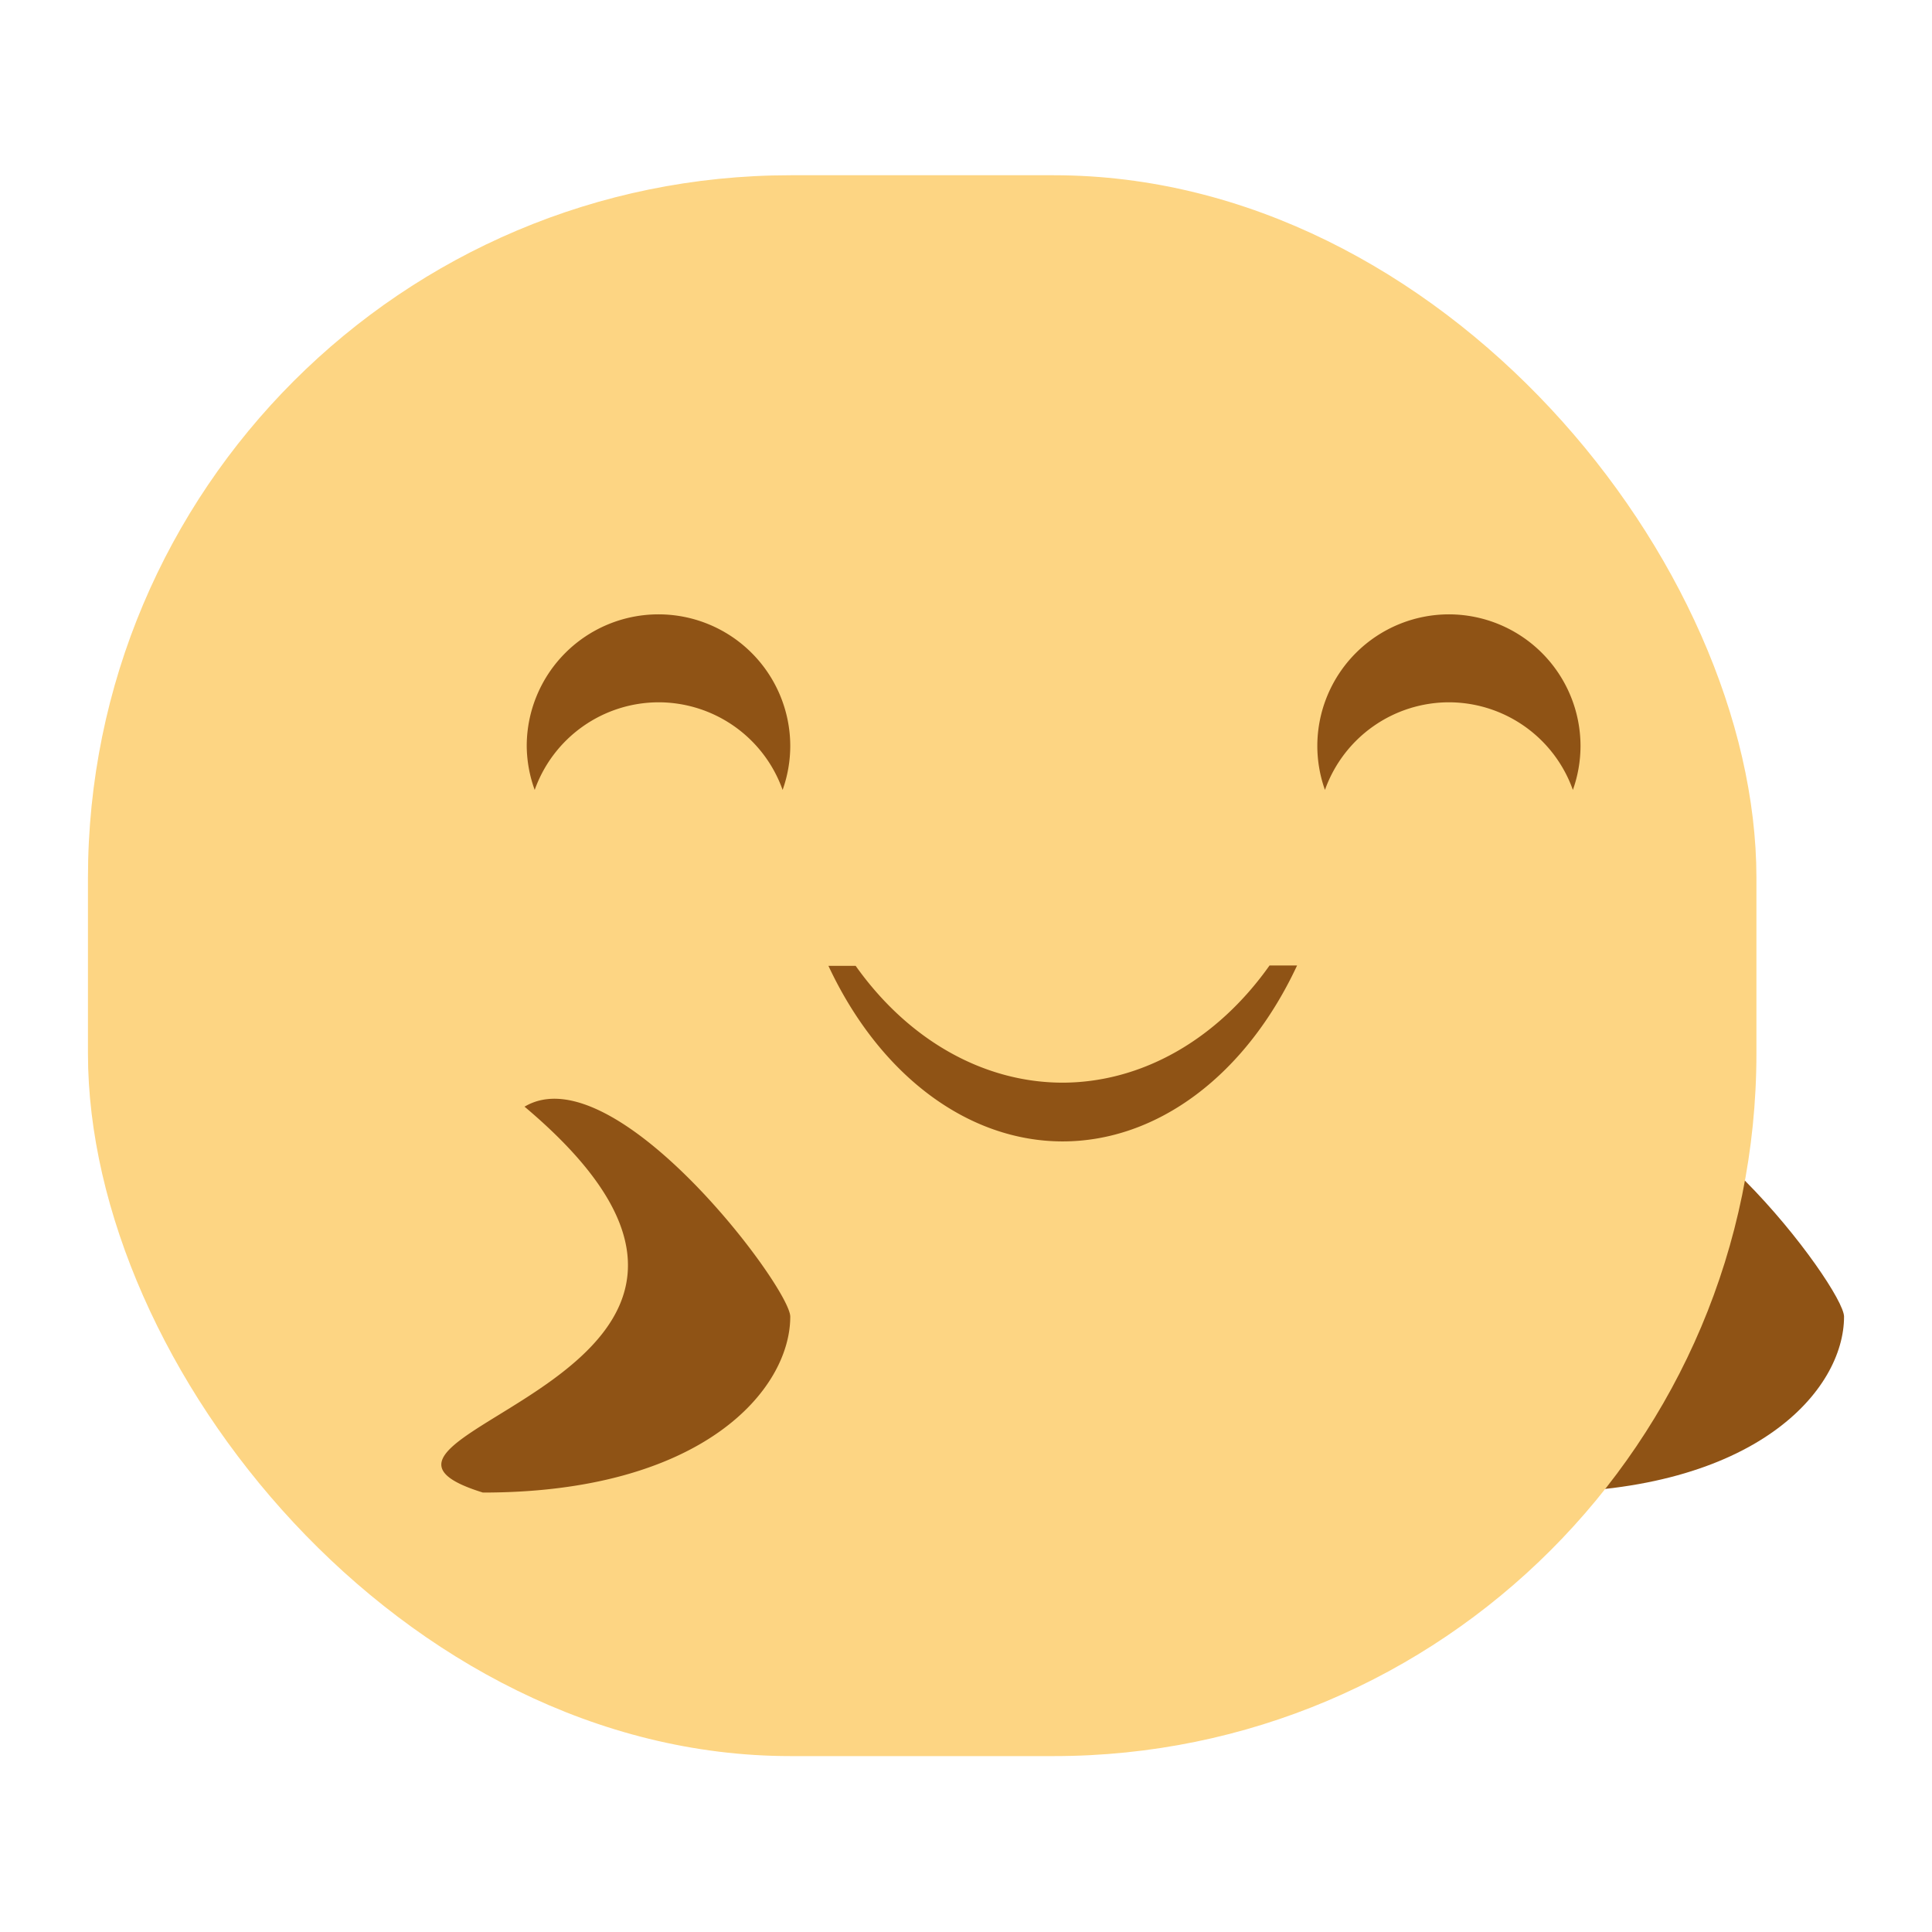<svg width="22" xmlns="http://www.w3.org/2000/svg" height="22" viewBox="0 0 5.821 5.821"><g transform="translate(0 -291.18)"><path d="M4.755 294.514c.977.822-.706.983-.125 1.163.662 0 .926-.31.926-.53 0-.088-.529-.793-.8-.633z" fill="#8f5315"/><rect width="5.027" x=".265" y="291.708" rx="2.117" height="4.763" fill="#fdd583"/><path d="M2.496 294.09a.838 1.147 0 0 0 .706.529.838 1.147 0 0 0 .706-.53h-.083a.838 1.058 0 0 1-.623.353.838 1.058 0 0 1-.624-.352h-.082zM1.984 293.031a.397.397 0 0 0-.397.397.397.397 0 0 0 .024.132.397.397 0 0 1 .373-.264.397.397 0 0 1 .374.264.397.397 0 0 0 .023-.132.397.397 0 0 0-.397-.397zM4.366 293.031a.397.397 0 0 0-.397.397.397.397 0 0 0 .023.132.397.397 0 0 1 .374-.264.397.397 0 0 1 .373.264.397.397 0 0 0 .023-.132.397.397 0 0 0-.396-.397zM1.58 294.514c.977.822-.706.983-.125 1.163.662 0 .926-.31.926-.53 0-.088-.529-.793-.8-.633z" fill="#8f5315"/></g></svg>